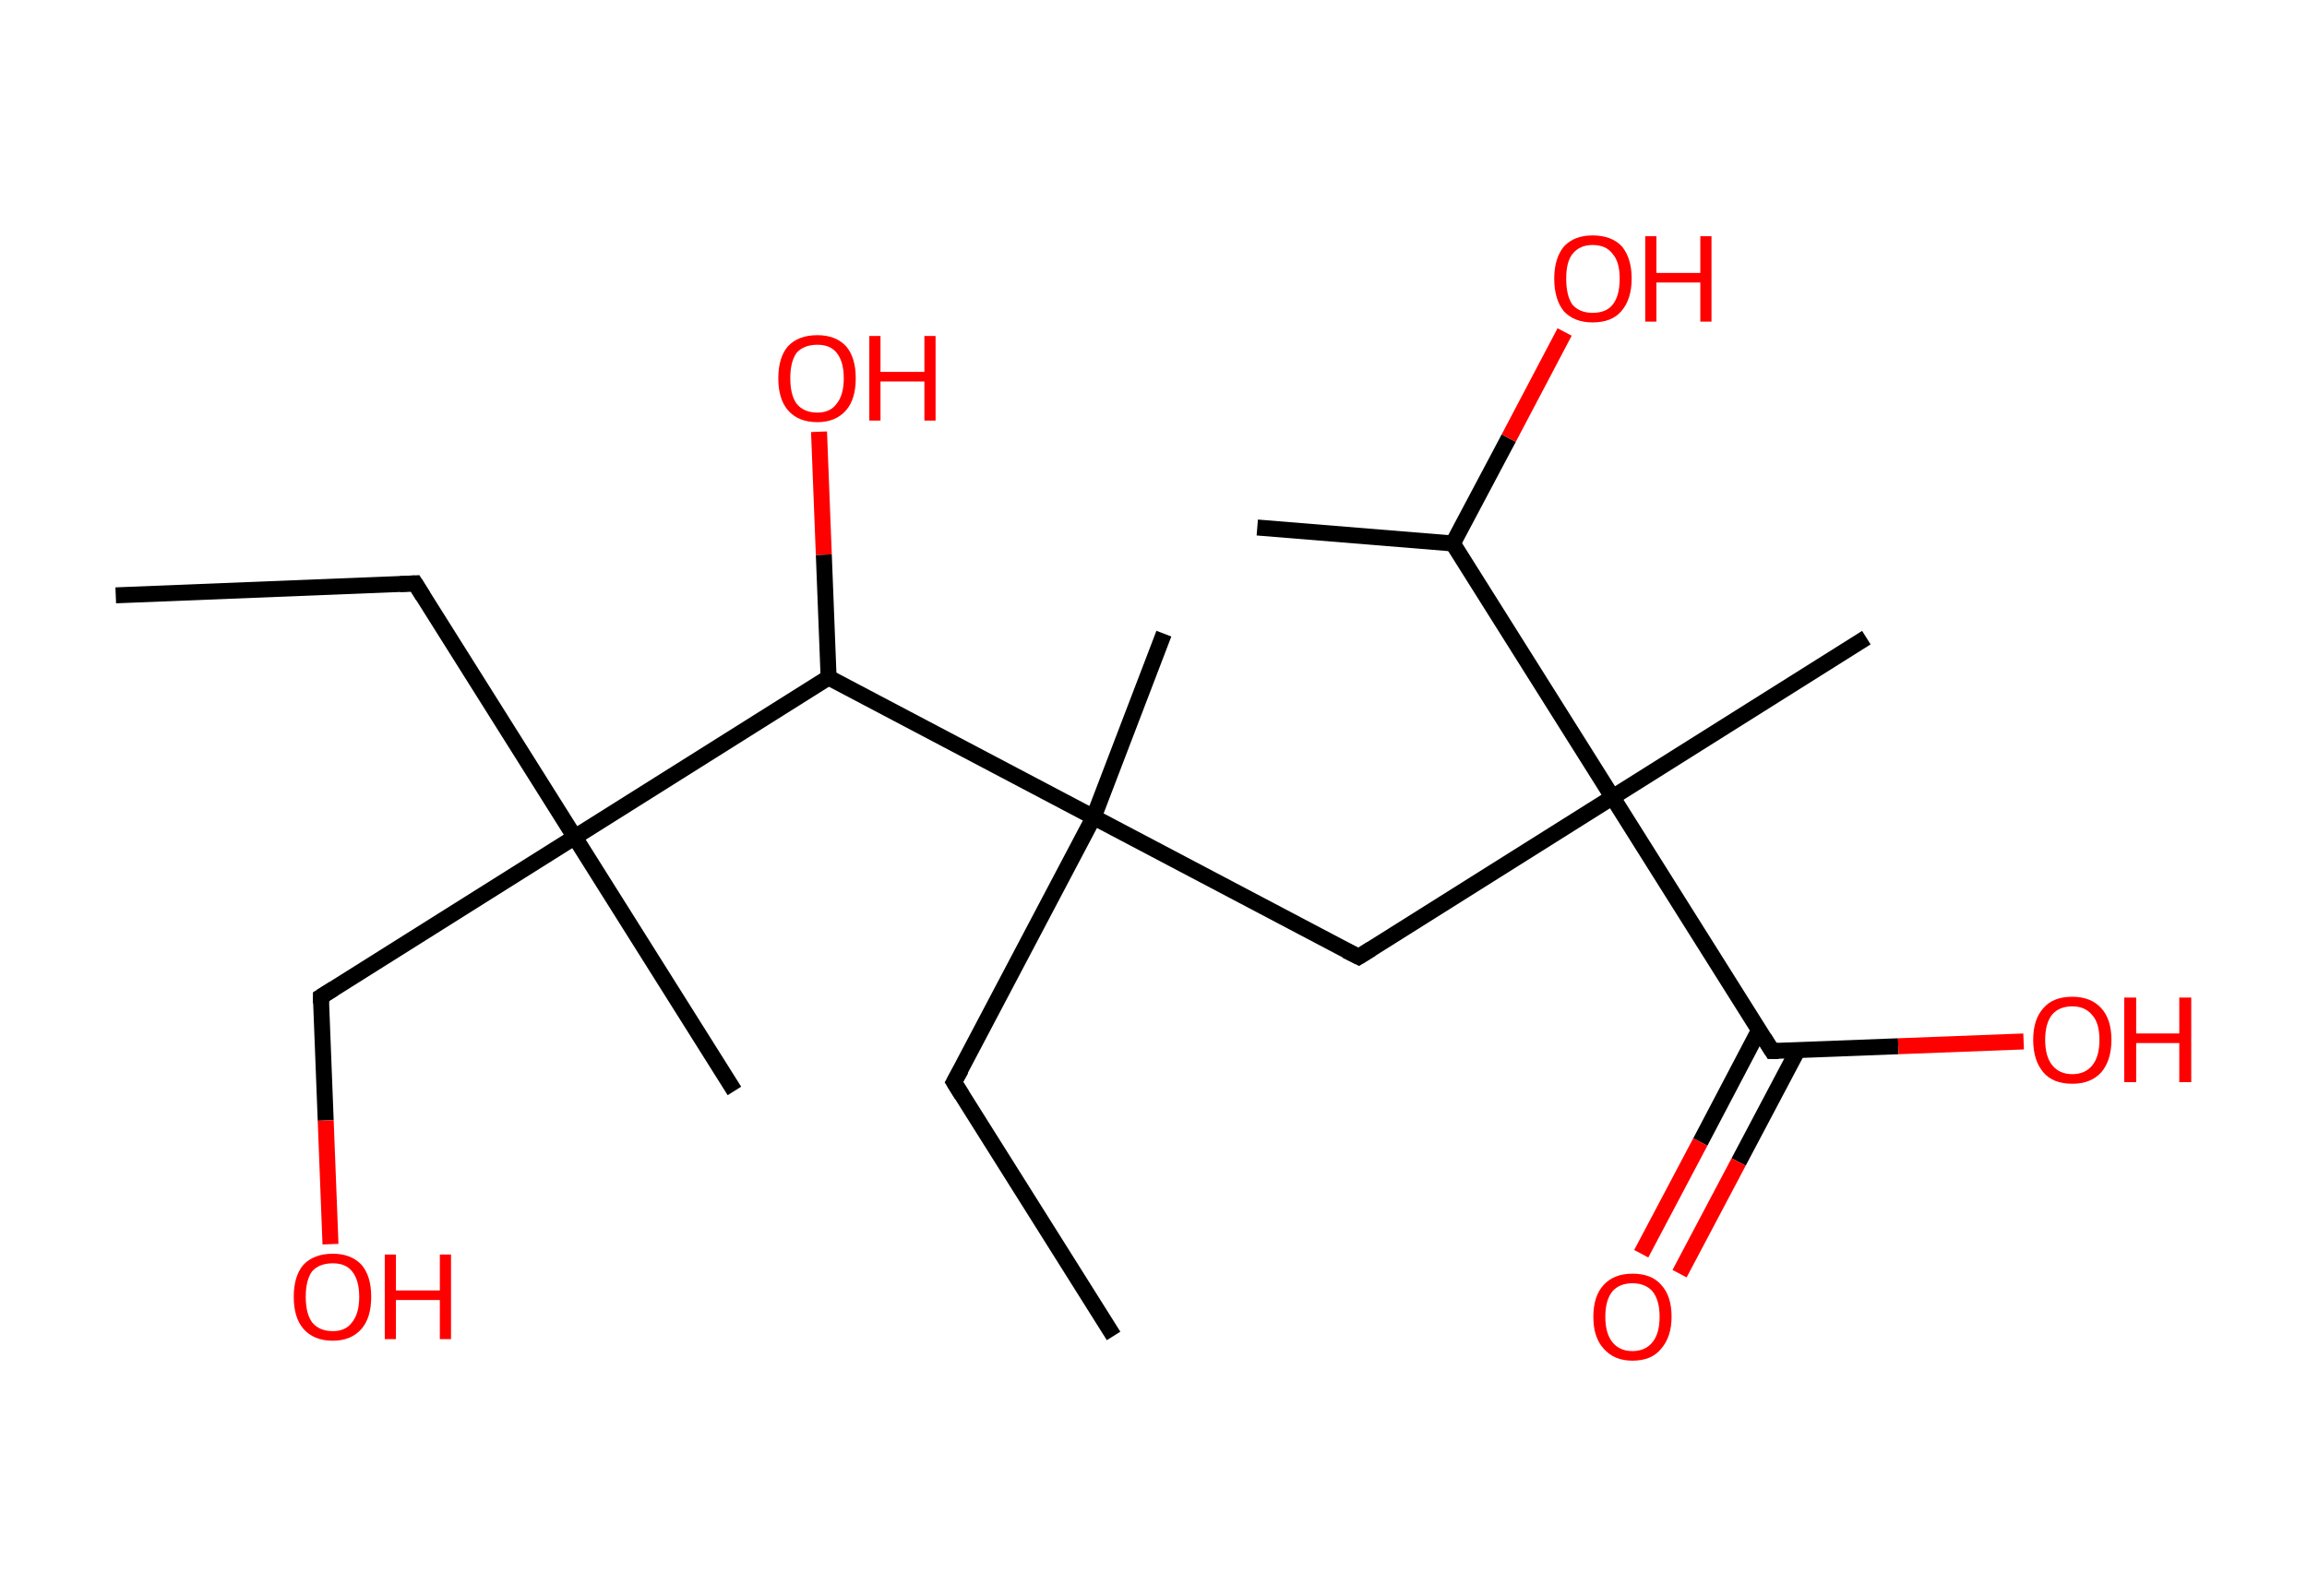 <?xml version='1.0' encoding='ASCII' standalone='yes'?>
<svg xmlns="http://www.w3.org/2000/svg" xmlns:rdkit="http://www.rdkit.org/xml" xmlns:xlink="http://www.w3.org/1999/xlink" version="1.1" baseProfile="full" xml:space="preserve" width="289px" height="200px" viewBox="0 0 289 200">
<!-- END OF HEADER -->
<rect style="opacity:1.0;fill:#FFFFFF;stroke:none" width="289.0" height="200.0" x="0.0" y="0.0"> </rect>
<path class="bond-0 atom-0 atom-1" d="M 14.5,74.6 L 52.0,73.1" style="fill:none;fill-rule:evenodd;stroke:#000000;stroke-width:2.0px;stroke-linecap:butt;stroke-linejoin:miter;stroke-opacity:1"/>
<path class="bond-1 atom-1 atom-2" d="M 52.0,73.1 L 72.0,104.9" style="fill:none;fill-rule:evenodd;stroke:#000000;stroke-width:2.0px;stroke-linecap:butt;stroke-linejoin:miter;stroke-opacity:1"/>
<path class="bond-2 atom-2 atom-3" d="M 72.0,104.9 L 92.0,136.7" style="fill:none;fill-rule:evenodd;stroke:#000000;stroke-width:2.0px;stroke-linecap:butt;stroke-linejoin:miter;stroke-opacity:1"/>
<path class="bond-3 atom-2 atom-4" d="M 72.0,104.9 L 40.2,124.9" style="fill:none;fill-rule:evenodd;stroke:#000000;stroke-width:2.0px;stroke-linecap:butt;stroke-linejoin:miter;stroke-opacity:1"/>
<path class="bond-4 atom-4 atom-5" d="M 40.2,124.9 L 40.8,140.4" style="fill:none;fill-rule:evenodd;stroke:#000000;stroke-width:2.0px;stroke-linecap:butt;stroke-linejoin:miter;stroke-opacity:1"/>
<path class="bond-4 atom-4 atom-5" d="M 40.8,140.4 L 41.4,155.9" style="fill:none;fill-rule:evenodd;stroke:#FF0000;stroke-width:2.0px;stroke-linecap:butt;stroke-linejoin:miter;stroke-opacity:1"/>
<path class="bond-5 atom-2 atom-6" d="M 72.0,104.9 L 103.8,84.9" style="fill:none;fill-rule:evenodd;stroke:#000000;stroke-width:2.0px;stroke-linecap:butt;stroke-linejoin:miter;stroke-opacity:1"/>
<path class="bond-6 atom-6 atom-7" d="M 103.8,84.9 L 103.2,69.5" style="fill:none;fill-rule:evenodd;stroke:#000000;stroke-width:2.0px;stroke-linecap:butt;stroke-linejoin:miter;stroke-opacity:1"/>
<path class="bond-6 atom-6 atom-7" d="M 103.2,69.5 L 102.6,54.1" style="fill:none;fill-rule:evenodd;stroke:#FF0000;stroke-width:2.0px;stroke-linecap:butt;stroke-linejoin:miter;stroke-opacity:1"/>
<path class="bond-7 atom-6 atom-8" d="M 103.8,84.9 L 137.0,102.4" style="fill:none;fill-rule:evenodd;stroke:#000000;stroke-width:2.0px;stroke-linecap:butt;stroke-linejoin:miter;stroke-opacity:1"/>
<path class="bond-8 atom-8 atom-9" d="M 137.0,102.4 L 145.8,79.4" style="fill:none;fill-rule:evenodd;stroke:#000000;stroke-width:2.0px;stroke-linecap:butt;stroke-linejoin:miter;stroke-opacity:1"/>
<path class="bond-9 atom-8 atom-10" d="M 137.0,102.4 L 119.5,135.6" style="fill:none;fill-rule:evenodd;stroke:#000000;stroke-width:2.0px;stroke-linecap:butt;stroke-linejoin:miter;stroke-opacity:1"/>
<path class="bond-10 atom-10 atom-11" d="M 119.5,135.6 L 139.5,167.4" style="fill:none;fill-rule:evenodd;stroke:#000000;stroke-width:2.0px;stroke-linecap:butt;stroke-linejoin:miter;stroke-opacity:1"/>
<path class="bond-11 atom-8 atom-12" d="M 137.0,102.4 L 170.2,119.9" style="fill:none;fill-rule:evenodd;stroke:#000000;stroke-width:2.0px;stroke-linecap:butt;stroke-linejoin:miter;stroke-opacity:1"/>
<path class="bond-12 atom-12 atom-13" d="M 170.2,119.9 L 202.0,99.9" style="fill:none;fill-rule:evenodd;stroke:#000000;stroke-width:2.0px;stroke-linecap:butt;stroke-linejoin:miter;stroke-opacity:1"/>
<path class="bond-13 atom-13 atom-14" d="M 202.0,99.9 L 233.8,79.9" style="fill:none;fill-rule:evenodd;stroke:#000000;stroke-width:2.0px;stroke-linecap:butt;stroke-linejoin:miter;stroke-opacity:1"/>
<path class="bond-14 atom-13 atom-15" d="M 202.0,99.9 L 222.0,131.7" style="fill:none;fill-rule:evenodd;stroke:#000000;stroke-width:2.0px;stroke-linecap:butt;stroke-linejoin:miter;stroke-opacity:1"/>
<path class="bond-15 atom-15 atom-16" d="M 220.4,129.0 L 213.0,143.1" style="fill:none;fill-rule:evenodd;stroke:#000000;stroke-width:2.0px;stroke-linecap:butt;stroke-linejoin:miter;stroke-opacity:1"/>
<path class="bond-15 atom-15 atom-16" d="M 213.0,143.1 L 205.6,157.1" style="fill:none;fill-rule:evenodd;stroke:#FF0000;stroke-width:2.0px;stroke-linecap:butt;stroke-linejoin:miter;stroke-opacity:1"/>
<path class="bond-15 atom-15 atom-16" d="M 225.2,131.6 L 217.8,145.6" style="fill:none;fill-rule:evenodd;stroke:#000000;stroke-width:2.0px;stroke-linecap:butt;stroke-linejoin:miter;stroke-opacity:1"/>
<path class="bond-15 atom-15 atom-16" d="M 217.8,145.6 L 210.4,159.6" style="fill:none;fill-rule:evenodd;stroke:#FF0000;stroke-width:2.0px;stroke-linecap:butt;stroke-linejoin:miter;stroke-opacity:1"/>
<path class="bond-16 atom-15 atom-17" d="M 222.0,131.7 L 237.8,131.1" style="fill:none;fill-rule:evenodd;stroke:#000000;stroke-width:2.0px;stroke-linecap:butt;stroke-linejoin:miter;stroke-opacity:1"/>
<path class="bond-16 atom-15 atom-17" d="M 237.8,131.1 L 253.5,130.5" style="fill:none;fill-rule:evenodd;stroke:#FF0000;stroke-width:2.0px;stroke-linecap:butt;stroke-linejoin:miter;stroke-opacity:1"/>
<path class="bond-17 atom-13 atom-18" d="M 202.0,99.9 L 182.0,68.1" style="fill:none;fill-rule:evenodd;stroke:#000000;stroke-width:2.0px;stroke-linecap:butt;stroke-linejoin:miter;stroke-opacity:1"/>
<path class="bond-18 atom-18 atom-19" d="M 182.0,68.1 L 157.5,66.1" style="fill:none;fill-rule:evenodd;stroke:#000000;stroke-width:2.0px;stroke-linecap:butt;stroke-linejoin:miter;stroke-opacity:1"/>
<path class="bond-19 atom-18 atom-20" d="M 182.0,68.1 L 189.0,54.9" style="fill:none;fill-rule:evenodd;stroke:#000000;stroke-width:2.0px;stroke-linecap:butt;stroke-linejoin:miter;stroke-opacity:1"/>
<path class="bond-19 atom-18 atom-20" d="M 189.0,54.9 L 196.0,41.6" style="fill:none;fill-rule:evenodd;stroke:#FF0000;stroke-width:2.0px;stroke-linecap:butt;stroke-linejoin:miter;stroke-opacity:1"/>
<path d="M 50.1,73.2 L 52.0,73.1 L 53.0,74.7" style="fill:none;stroke:#000000;stroke-width:2.0px;stroke-linecap:butt;stroke-linejoin:miter;stroke-opacity:1;"/>
<path d="M 41.8,123.9 L 40.2,124.9 L 40.2,125.7" style="fill:none;stroke:#000000;stroke-width:2.0px;stroke-linecap:butt;stroke-linejoin:miter;stroke-opacity:1;"/>
<path d="M 120.4,134.0 L 119.5,135.6 L 120.5,137.2" style="fill:none;stroke:#000000;stroke-width:2.0px;stroke-linecap:butt;stroke-linejoin:miter;stroke-opacity:1;"/>
<path d="M 168.6,119.1 L 170.2,119.9 L 171.8,118.9" style="fill:none;stroke:#000000;stroke-width:2.0px;stroke-linecap:butt;stroke-linejoin:miter;stroke-opacity:1;"/>
<path d="M 221.0,130.1 L 222.0,131.7 L 222.8,131.7" style="fill:none;stroke:#000000;stroke-width:2.0px;stroke-linecap:butt;stroke-linejoin:miter;stroke-opacity:1;"/>
<path class="atom-5" d="M 36.8 162.5 Q 36.8 159.9, 38.0 158.5 Q 39.3 157.1, 41.7 157.1 Q 44.0 157.1, 45.3 158.5 Q 46.5 159.9, 46.5 162.5 Q 46.5 165.1, 45.3 166.5 Q 44.0 168.0, 41.7 168.0 Q 39.3 168.0, 38.0 166.5 Q 36.8 165.1, 36.8 162.5 M 41.7 166.8 Q 43.3 166.8, 44.1 165.7 Q 45.0 164.6, 45.0 162.5 Q 45.0 160.4, 44.1 159.3 Q 43.3 158.3, 41.7 158.3 Q 40.0 158.3, 39.1 159.3 Q 38.3 160.4, 38.3 162.5 Q 38.3 164.6, 39.1 165.7 Q 40.0 166.8, 41.7 166.8 " fill="#FF0000"/>
<path class="atom-5" d="M 48.2 157.2 L 49.6 157.2 L 49.6 161.7 L 55.1 161.7 L 55.1 157.2 L 56.5 157.2 L 56.5 167.8 L 55.1 167.8 L 55.1 162.9 L 49.6 162.9 L 49.6 167.8 L 48.2 167.8 L 48.2 157.2 " fill="#FF0000"/>
<path class="atom-7" d="M 97.5 47.4 Q 97.5 44.8, 98.7 43.4 Q 100.0 42.0, 102.4 42.0 Q 104.7 42.0, 106.0 43.4 Q 107.2 44.8, 107.2 47.4 Q 107.2 50.0, 106.0 51.4 Q 104.7 52.9, 102.4 52.9 Q 100.0 52.9, 98.7 51.4 Q 97.5 50.0, 97.5 47.4 M 102.4 51.7 Q 104.0 51.7, 104.8 50.6 Q 105.7 49.5, 105.7 47.4 Q 105.7 45.3, 104.8 44.2 Q 104.0 43.2, 102.4 43.2 Q 100.7 43.2, 99.8 44.2 Q 99.0 45.3, 99.0 47.4 Q 99.0 49.5, 99.8 50.6 Q 100.7 51.7, 102.4 51.7 " fill="#FF0000"/>
<path class="atom-7" d="M 108.9 42.1 L 110.3 42.1 L 110.3 46.6 L 115.8 46.6 L 115.8 42.1 L 117.2 42.1 L 117.2 52.7 L 115.8 52.7 L 115.8 47.8 L 110.3 47.8 L 110.3 52.7 L 108.9 52.7 L 108.9 42.1 " fill="#FF0000"/>
<path class="atom-16" d="M 199.6 165.0 Q 199.6 162.4, 200.9 161.0 Q 202.2 159.6, 204.5 159.6 Q 206.9 159.6, 208.1 161.0 Q 209.4 162.4, 209.4 165.0 Q 209.4 167.5, 208.1 169.0 Q 206.9 170.5, 204.5 170.5 Q 202.2 170.5, 200.9 169.0 Q 199.6 167.6, 199.6 165.0 M 204.5 169.3 Q 206.1 169.3, 207.0 168.2 Q 207.9 167.1, 207.9 165.0 Q 207.9 162.9, 207.0 161.8 Q 206.1 160.8, 204.5 160.8 Q 202.9 160.8, 202.0 161.8 Q 201.1 162.9, 201.1 165.0 Q 201.1 167.1, 202.0 168.2 Q 202.9 169.3, 204.5 169.3 " fill="#FF0000"/>
<path class="atom-17" d="M 254.7 130.3 Q 254.7 127.7, 256.0 126.3 Q 257.2 124.9, 259.6 124.9 Q 261.9 124.9, 263.2 126.3 Q 264.5 127.7, 264.5 130.3 Q 264.5 132.9, 263.2 134.4 Q 261.9 135.8, 259.6 135.8 Q 257.2 135.8, 256.0 134.4 Q 254.7 132.9, 254.7 130.3 M 259.6 134.6 Q 261.2 134.6, 262.1 133.5 Q 263.0 132.4, 263.0 130.3 Q 263.0 128.2, 262.1 127.2 Q 261.2 126.1, 259.6 126.1 Q 258.0 126.1, 257.1 127.1 Q 256.2 128.2, 256.2 130.3 Q 256.2 132.4, 257.1 133.5 Q 258.0 134.6, 259.6 134.6 " fill="#FF0000"/>
<path class="atom-17" d="M 266.1 125.0 L 267.6 125.0 L 267.6 129.5 L 273.0 129.5 L 273.0 125.0 L 274.5 125.0 L 274.5 135.6 L 273.0 135.6 L 273.0 130.7 L 267.6 130.7 L 267.6 135.6 L 266.1 135.6 L 266.1 125.0 " fill="#FF0000"/>
<path class="atom-20" d="M 194.7 34.9 Q 194.7 32.4, 195.9 30.9 Q 197.2 29.5, 199.5 29.5 Q 201.9 29.5, 203.2 30.9 Q 204.4 32.4, 204.4 34.9 Q 204.4 37.5, 203.1 39.0 Q 201.9 40.4, 199.5 40.4 Q 197.2 40.4, 195.9 39.0 Q 194.7 37.5, 194.7 34.9 M 199.5 39.2 Q 201.2 39.2, 202.0 38.2 Q 202.9 37.1, 202.9 34.9 Q 202.9 32.8, 202.0 31.8 Q 201.2 30.7, 199.5 30.7 Q 197.9 30.7, 197.0 31.8 Q 196.2 32.8, 196.2 34.9 Q 196.2 37.1, 197.0 38.2 Q 197.9 39.2, 199.5 39.2 " fill="#FF0000"/>
<path class="atom-20" d="M 206.1 29.6 L 207.5 29.6 L 207.5 34.2 L 213.0 34.2 L 213.0 29.6 L 214.4 29.6 L 214.4 40.3 L 213.0 40.3 L 213.0 35.4 L 207.5 35.4 L 207.5 40.3 L 206.1 40.3 L 206.1 29.6 " fill="#FF0000"/>
</svg>
